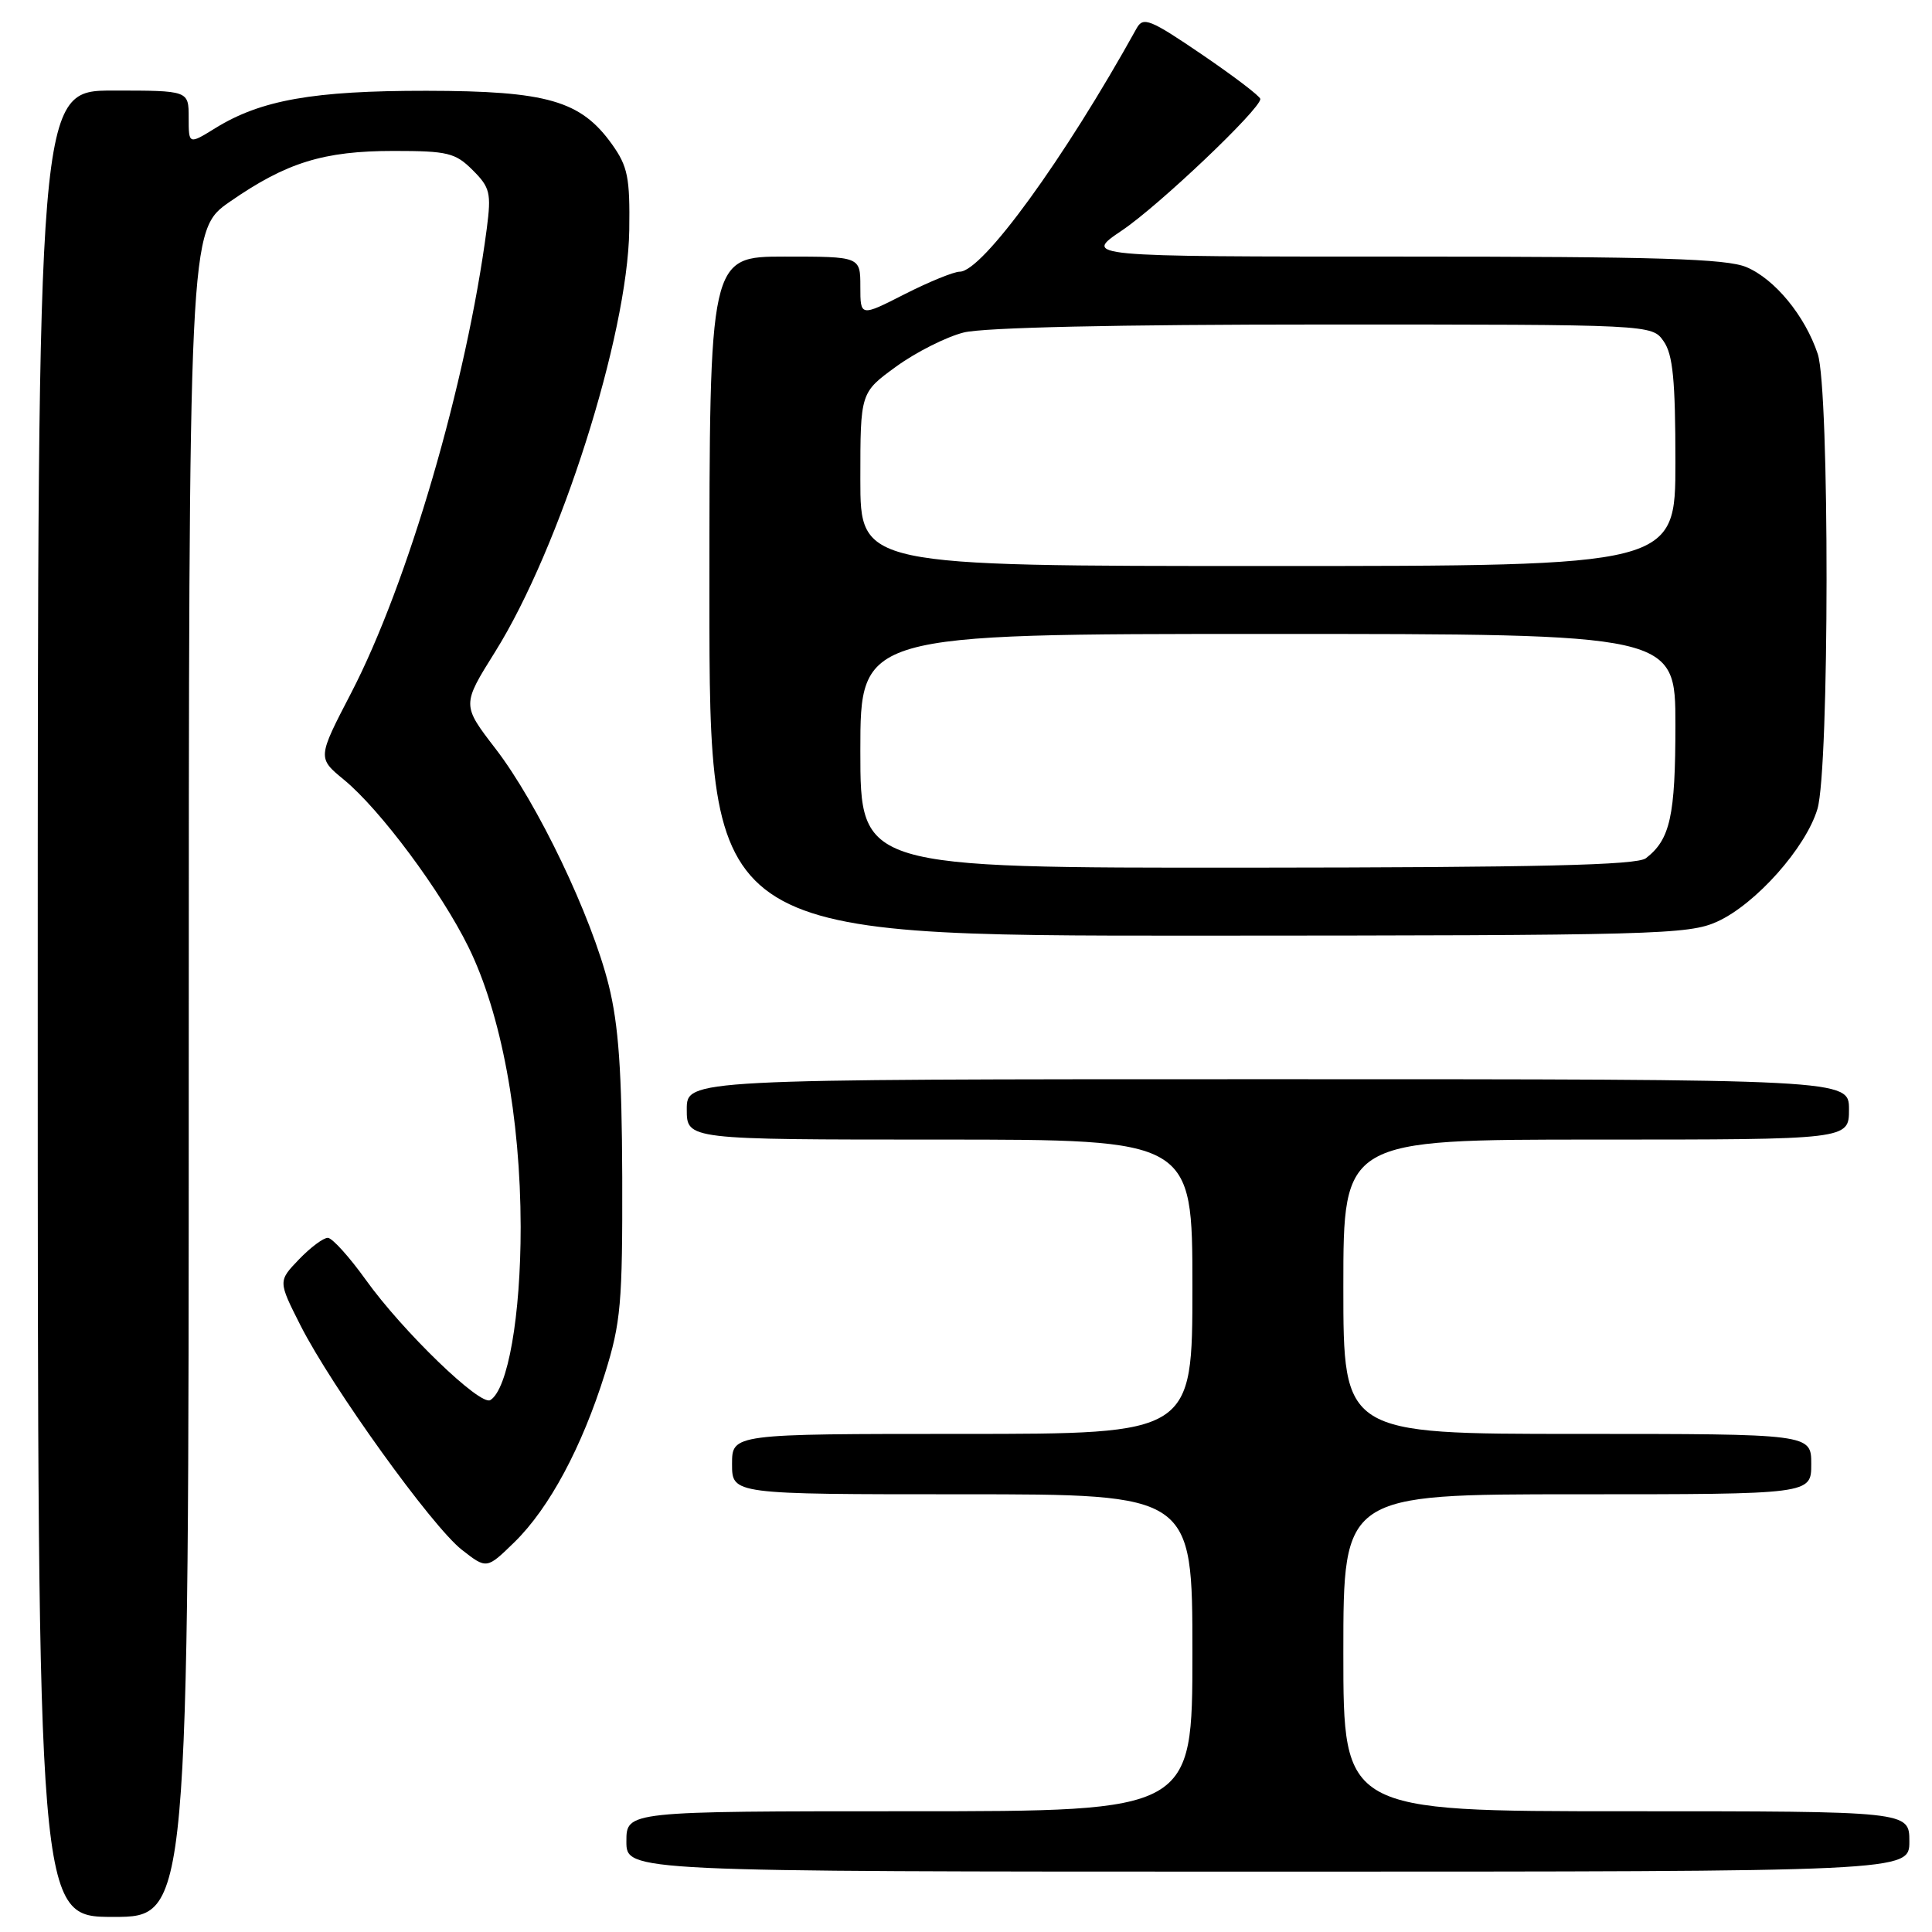 <?xml version="1.0" encoding="UTF-8" standalone="no"?>
<!DOCTYPE svg PUBLIC "-//W3C//DTD SVG 1.1//EN" "http://www.w3.org/Graphics/SVG/1.1/DTD/svg11.dtd" >
<svg xmlns="http://www.w3.org/2000/svg" xmlns:xlink="http://www.w3.org/1999/xlink" version="1.1" viewBox="0 0 256 256">
 <g >
 <path fill="currentColor"
d=" M 25.01 142.25 C 25.02 30.50 25.02 30.50 30.47 26.72 C 37.95 21.53 42.88 20.00 52.17 20.00 C 59.32 20.00 60.34 20.25 62.63 22.54 C 64.94 24.84 65.11 25.58 64.50 30.29 C 61.83 50.67 54.04 77.35 46.53 91.82 C 42.06 100.43 42.06 100.43 45.59 103.33 C 50.40 107.30 58.43 118.09 62.07 125.48 C 66.41 134.30 68.97 148.04 68.99 162.57 C 69.00 174.36 67.30 184.08 64.97 185.52 C 63.64 186.34 53.35 176.40 48.46 169.57 C 46.28 166.53 44.02 164.03 43.44 164.02 C 42.85 164.01 41.13 165.30 39.61 166.88 C 36.85 169.76 36.85 169.76 39.82 175.63 C 43.97 183.81 57.22 202.24 61.19 205.35 C 64.49 207.93 64.49 207.93 68.18 204.33 C 72.78 199.83 77.11 191.76 80.16 182.00 C 82.27 175.24 82.49 172.69 82.45 156.00 C 82.40 141.96 81.97 135.82 80.66 130.55 C 78.38 121.38 71.25 106.47 65.67 99.22 C 61.20 93.41 61.20 93.41 65.60 86.38 C 74.21 72.62 83.16 44.48 83.38 30.50 C 83.48 23.54 83.19 22.06 81.10 19.13 C 76.96 13.33 72.50 12.05 56.50 12.03 C 41.49 12.02 34.57 13.25 28.53 16.98 C 25.00 19.16 25.00 19.16 25.00 15.58 C 25.00 12.00 25.00 12.00 15.00 12.00 C 5.00 12.00 5.00 12.00 5.00 133.00 C 5.00 254.00 5.00 254.00 15.00 254.00 C 25.00 254.00 25.00 254.00 25.01 142.25 Z  M 253.00 244.00 C 253.00 240.00 253.00 240.00 215.50 240.00 C 178.00 240.00 178.00 240.00 178.00 219.00 C 178.00 198.00 178.00 198.00 209.00 198.00 C 240.00 198.00 240.00 198.00 240.00 194.00 C 240.00 190.00 240.00 190.00 209.00 190.00 C 178.00 190.00 178.00 190.00 178.00 170.50 C 178.00 151.00 178.00 151.00 211.50 151.00 C 245.00 151.00 245.00 151.00 245.00 147.00 C 245.00 143.00 245.00 143.00 168.00 143.00 C 91.00 143.00 91.00 143.00 91.00 147.00 C 91.00 151.00 91.00 151.00 124.50 151.00 C 158.00 151.00 158.00 151.00 158.00 170.50 C 158.00 190.00 158.00 190.00 127.50 190.00 C 97.00 190.00 97.00 190.00 97.00 194.00 C 97.00 198.00 97.00 198.00 127.50 198.00 C 158.00 198.00 158.00 198.00 158.00 219.00 C 158.00 240.00 158.00 240.00 120.50 240.00 C 83.00 240.00 83.00 240.00 83.00 244.00 C 83.00 248.00 83.00 248.00 168.00 248.00 C 253.00 248.00 253.00 248.00 253.00 244.00 Z  M 227.54 122.12 C 232.63 119.81 239.29 112.33 240.82 107.19 C 242.41 101.89 242.44 51.62 240.86 46.90 C 239.17 41.83 235.16 36.97 231.40 35.39 C 228.73 34.28 219.68 34.00 185.80 34.00 C 143.53 34.00 143.53 34.00 148.66 30.54 C 153.53 27.27 167.00 14.47 167.00 13.12 C 167.00 12.77 163.53 10.13 159.29 7.24 C 152.38 2.54 151.48 2.18 150.61 3.75 C 141.02 21.06 130.16 36.00 127.17 36.00 C 126.39 36.00 123.10 37.34 119.87 38.98 C 114.00 41.97 114.00 41.97 114.00 37.98 C 114.00 34.00 114.00 34.00 104.00 34.00 C 94.00 34.00 94.00 34.00 94.00 79.00 C 94.00 124.00 94.00 124.00 158.75 123.98 C 219.39 123.96 223.76 123.84 227.54 122.12 Z  M 114.00 99.50 C 114.00 84.00 114.00 84.00 168.00 84.00 C 222.00 84.00 222.00 84.00 222.00 96.07 C 222.00 108.13 221.31 111.24 218.09 113.72 C 216.89 114.64 203.96 114.94 165.25 114.97 C 114.00 115.00 114.00 115.00 114.00 99.50 Z  M 114.00 63.51 C 114.00 52.02 114.00 52.02 118.75 48.57 C 121.36 46.67 125.39 44.64 127.69 44.06 C 130.32 43.39 148.09 43.00 175.39 43.00 C 218.89 43.00 218.89 43.00 220.44 45.22 C 221.67 46.97 222.00 50.37 222.00 61.22 C 222.00 75.00 222.00 75.00 168.00 75.00 C 114.00 75.00 114.00 75.00 114.00 63.51 Z "/>
</g>
</svg>